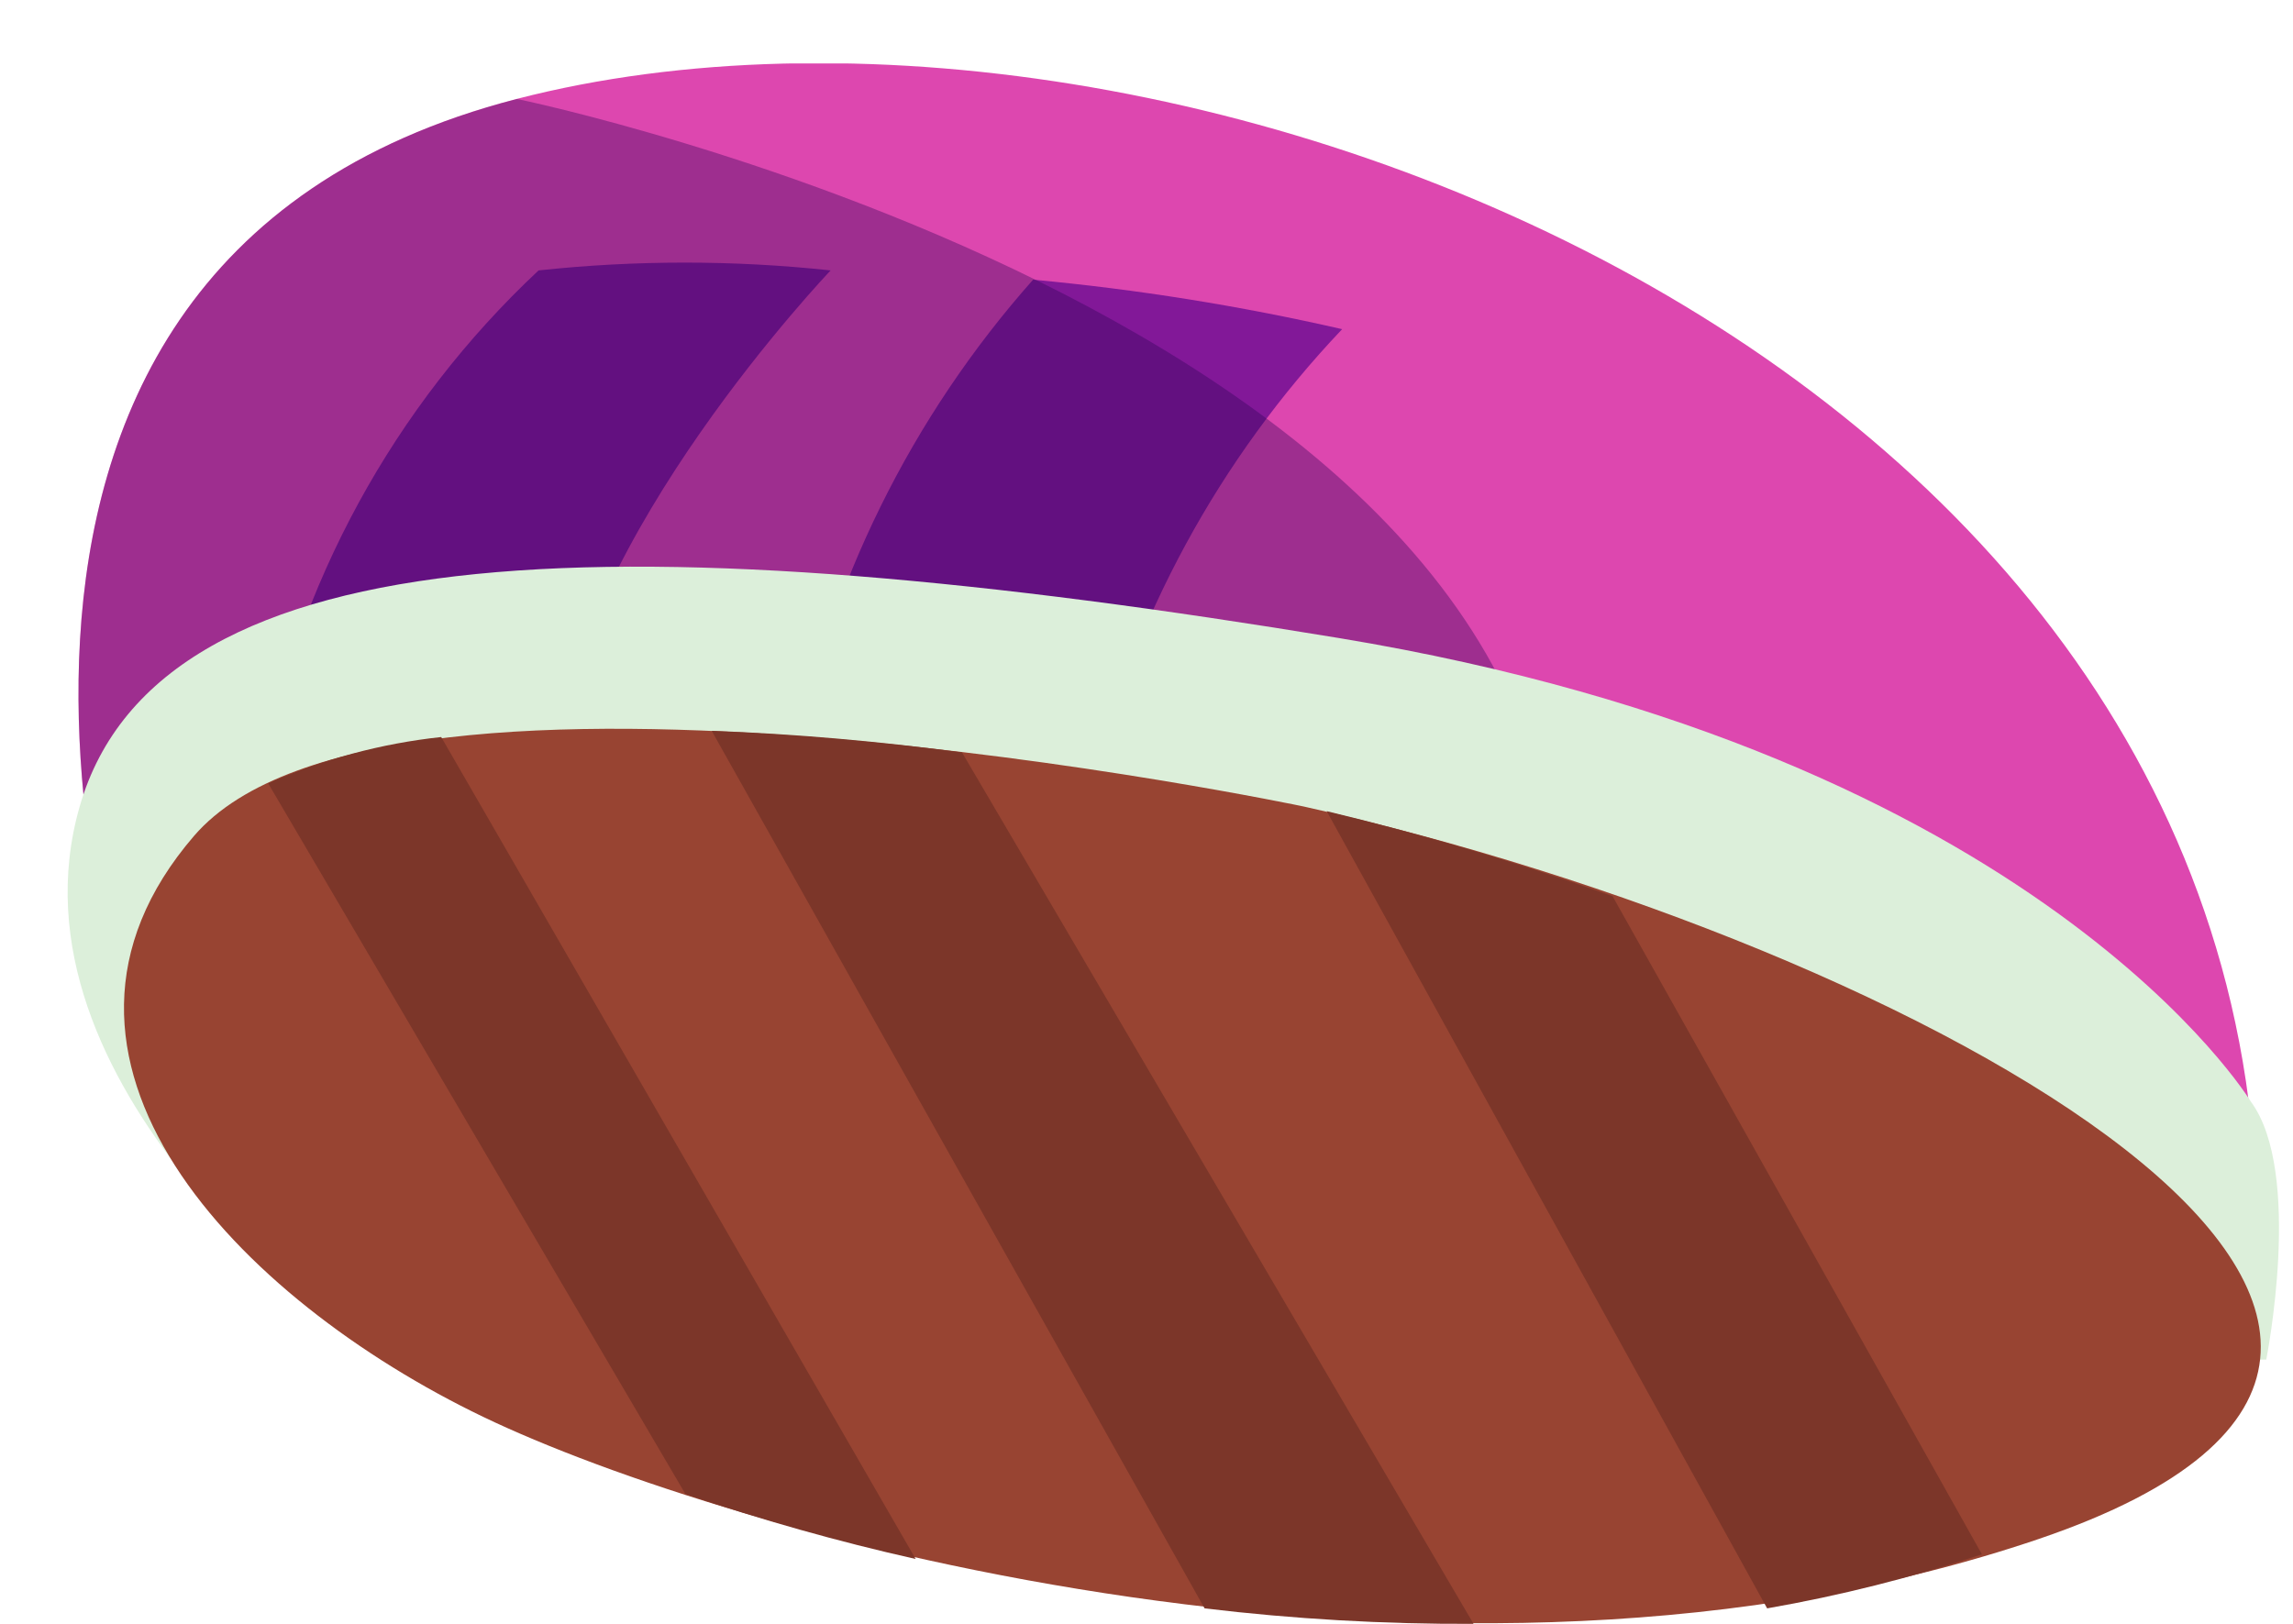 <svg width="24" height="17" viewBox="0 0 24 17" fill="none" xmlns="http://www.w3.org/2000/svg">
<g clip-path="url(#clip0_586_898)">
<path d="M1.432 11.015C1.432 11.015 -1.479 2.815 5.411 1.035C12.301 -0.744 24.108 3.898 23.607 13.473C23.607 13.473 16.879 18.957 1.432 11.015Z" fill="#DD47AF"/>
<path d="M2.726 8.169C3.1 6.123 4.12 4.252 5.637 2.831C6.654 2.722 7.678 2.722 8.694 2.831C8.694 2.831 6.009 5.645 5.832 7.974L2.726 8.169Z" fill="#821898"/>
<path d="M8.306 8.007C8.672 6.12 9.537 4.366 10.813 2.928C11.902 3.029 12.982 3.202 14.048 3.446C12.759 4.804 11.85 6.478 11.412 8.298L8.306 8.007Z" fill="#821898"/>
<path opacity="0.35" d="M23.607 13.474C23.607 13.474 16.879 18.957 1.432 11.015C1.432 11.015 -1.479 2.815 5.411 1.036C5.411 1.036 17.073 3.429 16.248 10.207C15.423 16.984 23.607 13.474 23.607 13.474Z" fill="#2A0055"/>
<path d="M23.72 14.234C23.72 14.234 24.109 12.277 23.559 11.533C23.559 11.533 21.359 7.894 14.016 6.68C6.673 5.467 1.675 5.516 0.834 8.443C-0.007 11.371 3.632 13.959 3.632 13.959L23.72 14.234Z" fill="#DCEFDA"/>
<path d="M13.644 8.443C13.644 8.443 4.036 6.422 2.031 8.751C0.025 11.08 2.5 13.603 5.055 14.832C7.611 16.061 15.164 18.213 21.343 16.11C27.521 14.007 20.114 9.883 13.644 8.443Z" fill="#984432"/>
<path d="M10.069 7.877L15.423 17C14.482 17.004 13.542 16.95 12.608 16.838L7.449 7.651C8.338 7.683 9.228 7.764 10.069 7.877Z" fill="#7C3629"/>
<path d="M16.878 9.382L20.744 16.272C20.01 16.516 19.258 16.705 18.496 16.838L13.886 8.492C14.899 8.736 15.897 9.033 16.878 9.382V9.382Z" fill="#7C3629"/>
<path d="M4.618 7.716L9.584 16.321C8.769 16.138 7.964 15.911 7.174 15.641L2.807 8.201C3.382 7.947 3.993 7.783 4.618 7.716V7.716Z" fill="#7C3629"/>
</g>
<defs>
<clipPath id="clip0_586_898">
<rect width="23.145" height="16.336" fill="white" transform="translate(0.704 0.664)"/>
</clipPath>
</defs>
</svg>
